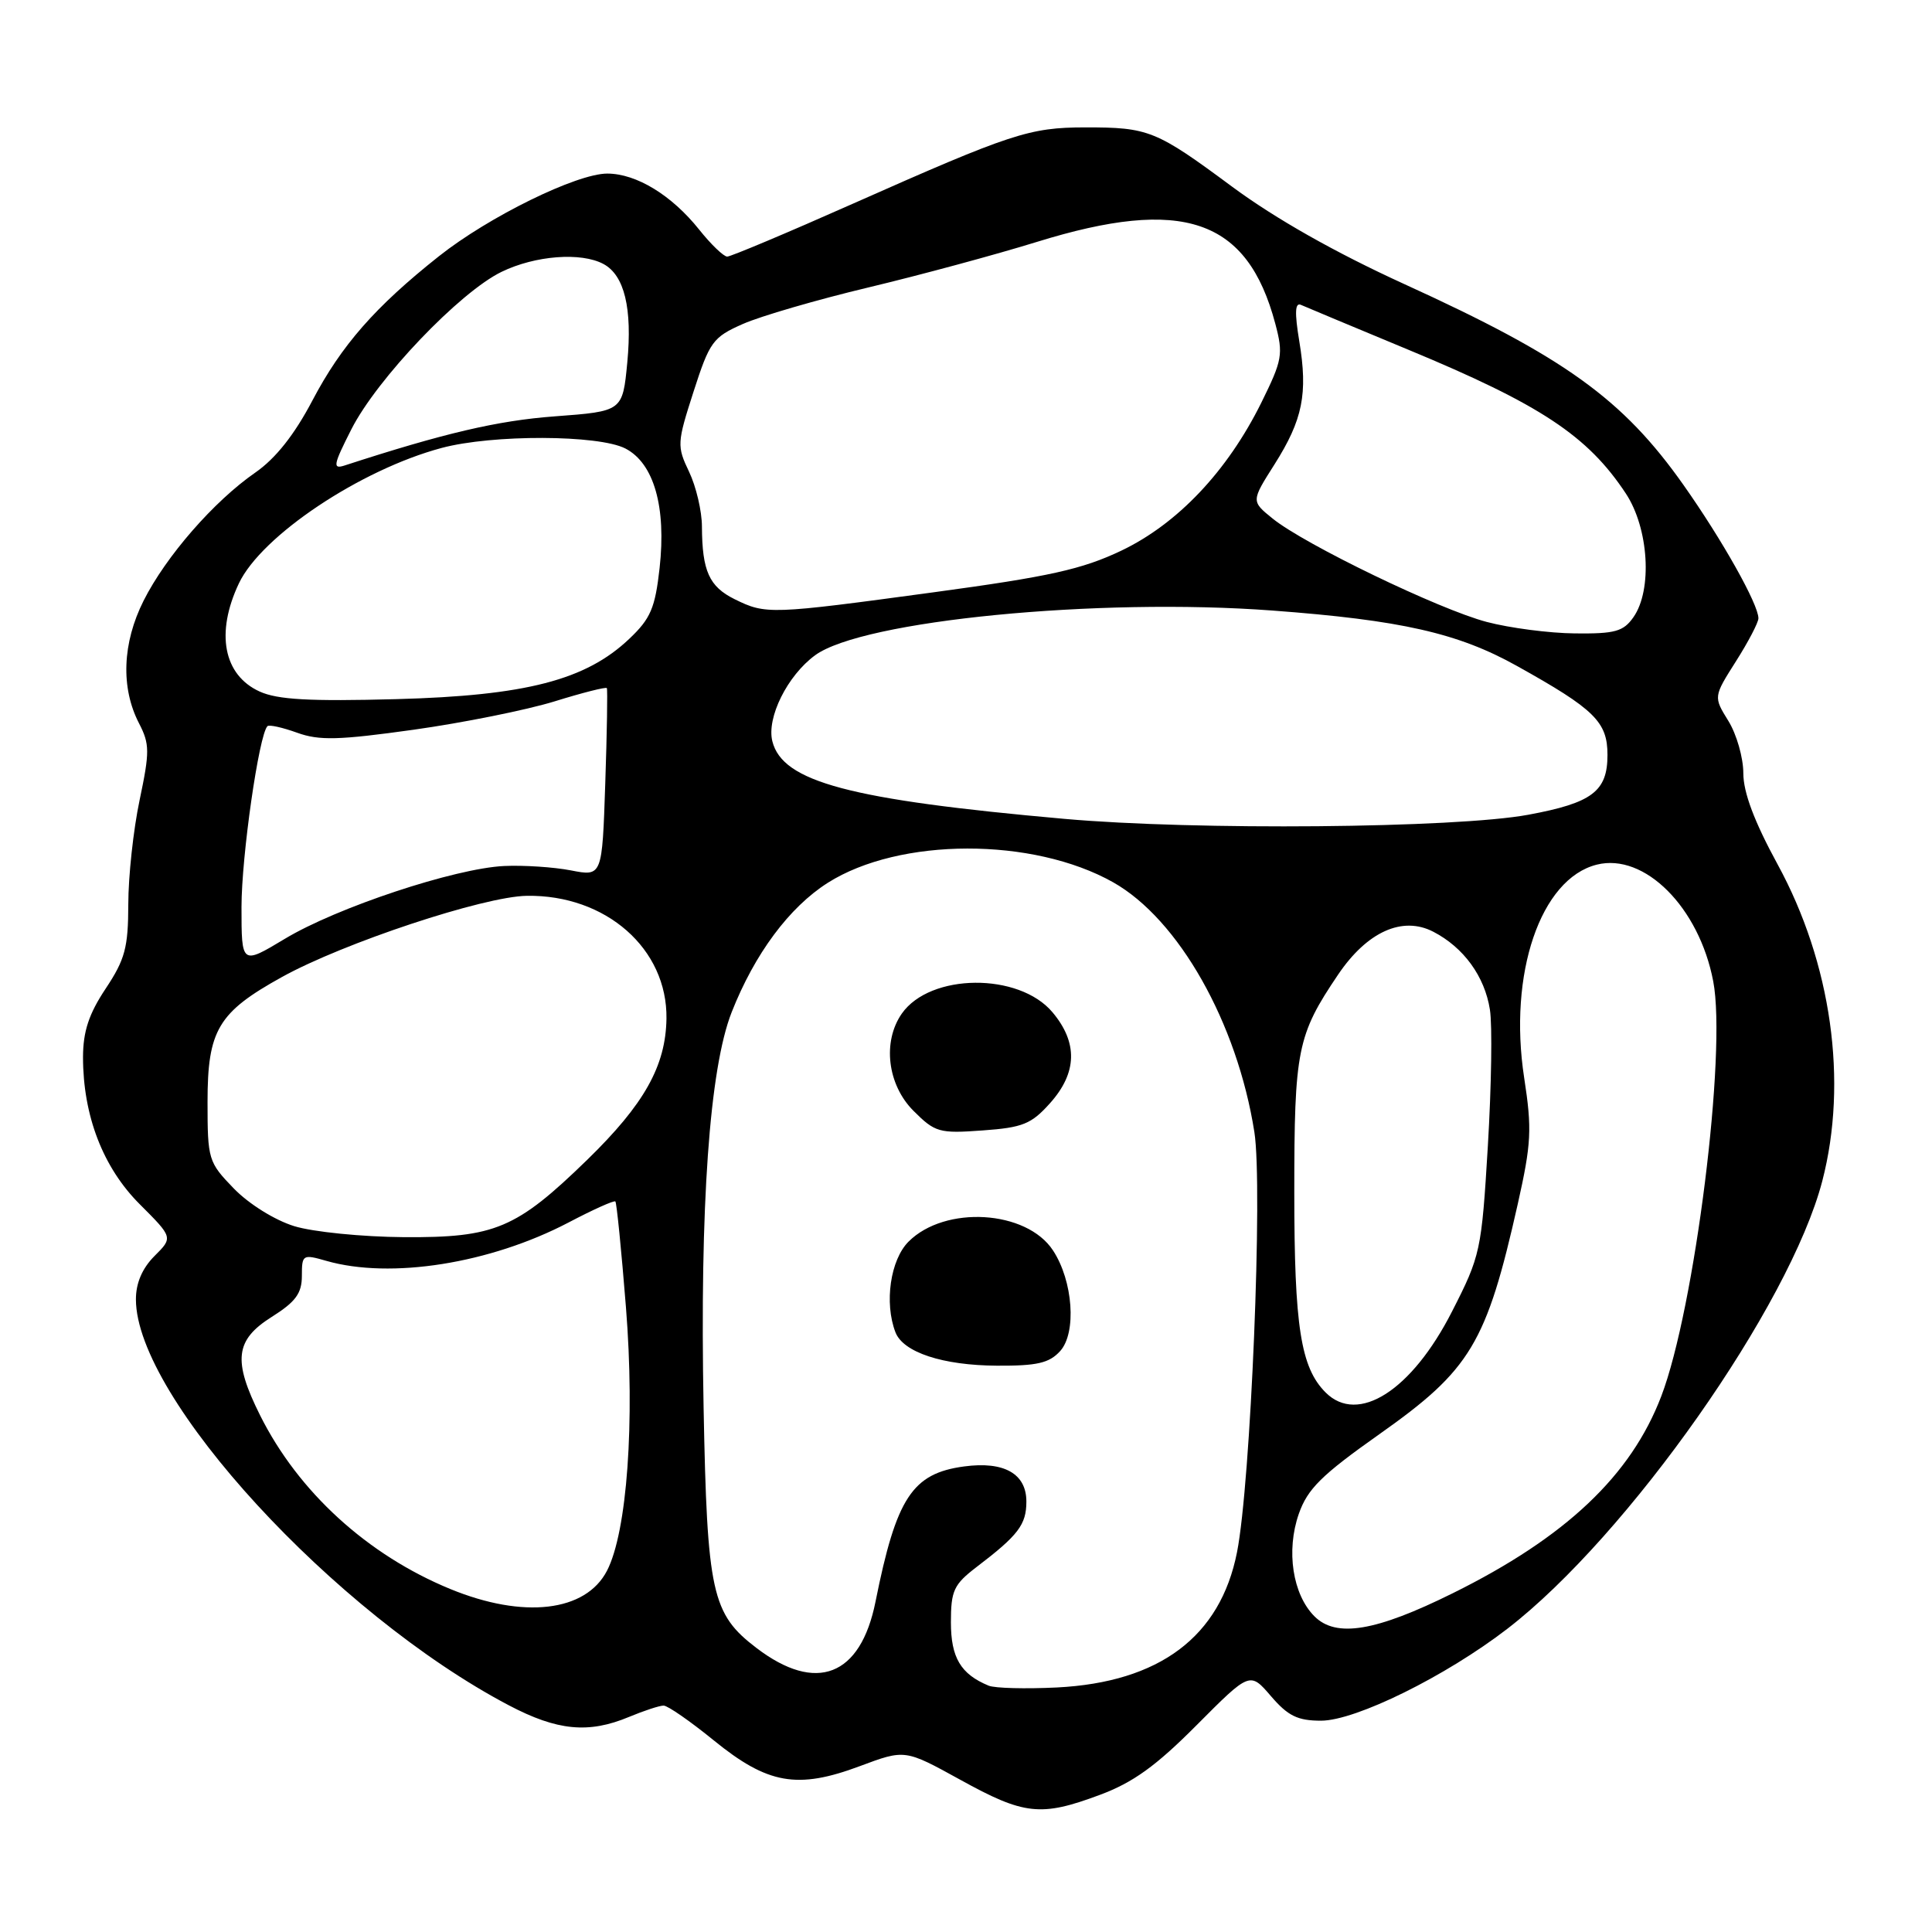 <?xml version="1.0" encoding="UTF-8" standalone="no"?>
<!DOCTYPE svg PUBLIC "-//W3C//DTD SVG 1.1//EN" "http://www.w3.org/Graphics/SVG/1.1/DTD/svg11.dtd" >
<svg xmlns="http://www.w3.org/2000/svg" xmlns:xlink="http://www.w3.org/1999/xlink" version="1.1" viewBox="0 0 256 256">
 <g >
 <path fill="currentColor"
d=" M 145.71 237.84 C 150.13 236.20 153.17 234.01 158.56 228.59 C 165.62 221.50 165.62 221.50 168.41 224.75 C 170.66 227.37 171.94 228.00 175.04 228.00 C 179.64 228.00 191.59 222.10 199.76 215.80 C 215.71 203.49 237.16 172.99 241.46 156.50 C 244.89 143.32 242.68 127.61 235.53 114.51 C 232.45 108.86 231.00 105.00 231.00 102.46 C 231.00 100.41 230.11 97.29 229.02 95.53 C 227.04 92.33 227.04 92.33 230.02 87.63 C 231.66 85.05 233.00 82.48 233.00 81.93 C 233.00 80.07 228.20 71.53 223.07 64.26 C 215.04 52.88 207.34 47.33 186.07 37.64 C 176.92 33.46 169.02 28.99 163.28 24.75 C 153.17 17.26 152.21 16.87 143.77 16.88 C 136.40 16.89 134.00 17.68 113.06 26.97 C 104.35 30.84 96.83 34.00 96.36 34.00 C 95.89 34.00 94.21 32.39 92.64 30.42 C 89.00 25.86 84.33 23.01 80.47 23.00 C 76.41 23.00 64.75 28.72 58.15 33.96 C 49.70 40.66 45.24 45.76 41.40 53.06 C 39.01 57.61 36.52 60.75 33.84 62.61 C 28.34 66.42 21.99 73.71 19.03 79.59 C 16.21 85.20 15.98 91.13 18.42 95.84 C 19.84 98.59 19.85 99.60 18.50 106.01 C 17.67 109.93 17.00 116.14 17.00 119.82 C 16.99 125.56 16.57 127.13 14.00 131.00 C 11.77 134.35 11.01 136.67 11.00 140.07 C 11.00 147.83 13.64 154.70 18.53 159.58 C 22.93 163.98 22.93 163.98 20.46 166.44 C 18.84 168.07 18.00 170.03 18.01 172.20 C 18.05 185.21 44.34 213.82 67.42 225.96 C 73.84 229.34 77.99 229.74 83.35 227.50 C 85.32 226.68 87.38 226.00 87.93 226.00 C 88.48 226.00 91.47 228.08 94.58 230.61 C 101.72 236.42 105.66 237.12 113.94 234.02 C 119.91 231.79 119.91 231.79 127.21 235.81 C 135.71 240.51 137.91 240.75 145.71 237.84 Z  M 131.00 223.36 C 127.30 221.83 126.00 219.65 126.00 214.96 C 126.00 210.76 126.38 209.95 129.41 207.63 C 134.94 203.42 136.00 202.02 136.00 198.96 C 136.00 195.27 133.04 193.60 127.76 194.31 C 120.88 195.23 118.77 198.45 116.01 212.23 C 114.03 222.12 108.15 224.41 100.23 218.36 C 94.31 213.85 93.70 211.07 93.23 186.50 C 92.72 159.76 94.01 141.59 96.95 134.12 C 100.00 126.38 104.58 120.22 109.68 116.98 C 119.19 110.95 136.87 110.92 147.50 116.91 C 156.17 121.80 163.93 135.51 166.21 150.00 C 167.35 157.21 165.73 196.52 163.91 205.68 C 161.70 216.87 153.65 222.91 140.03 223.60 C 135.89 223.80 131.82 223.70 131.00 223.36 Z  M 140.48 179.02 C 142.67 176.60 142.19 169.74 139.53 165.69 C 136.03 160.34 125.23 159.68 120.39 164.52 C 117.98 166.93 117.15 172.63 118.65 176.53 C 119.67 179.19 124.91 180.92 132.10 180.96 C 137.42 180.99 139.03 180.62 140.48 179.02 Z  M 139.15 146.16 C 142.74 142.14 142.84 138.15 139.46 134.13 C 135.01 128.84 123.26 128.94 119.50 134.30 C 116.90 138.02 117.58 143.73 121.04 147.19 C 123.90 150.05 124.45 150.21 130.19 149.79 C 135.52 149.41 136.66 148.95 139.15 146.16 Z  M 174.17 214.17 C 171.28 211.28 170.39 205.48 172.10 200.59 C 173.26 197.28 175.10 195.46 182.77 190.04 C 194.88 181.49 196.95 178.04 201.12 159.50 C 202.91 151.51 203.01 149.63 201.96 142.81 C 199.84 129.02 204.12 116.44 211.58 114.57 C 217.90 112.98 225.14 120.22 227.01 130.02 C 228.82 139.43 224.56 173.40 220.13 185.00 C 216.11 195.53 207.47 203.70 192.50 211.11 C 182.30 216.17 177.05 217.05 174.17 214.17 Z  M 59.66 210.55 C 48.69 206.04 39.54 197.69 34.47 187.55 C 30.83 180.27 31.15 177.56 36.00 174.50 C 39.18 172.50 40.00 171.37 40.00 169.06 C 40.00 166.24 40.11 166.17 43.24 167.07 C 51.78 169.52 64.94 167.43 75.35 161.98 C 78.58 160.28 81.37 159.03 81.54 159.20 C 81.71 159.37 82.34 165.67 82.94 173.20 C 84.15 188.33 83.10 202.98 80.43 208.13 C 77.61 213.58 69.37 214.54 59.66 210.55 Z  M 175.65 184.51 C 172.35 181.21 171.50 175.77 171.50 158.00 C 171.50 139.10 171.89 137.16 177.30 129.15 C 181.14 123.46 185.83 121.34 189.92 123.46 C 193.94 125.54 196.73 129.37 197.42 133.78 C 197.75 135.83 197.62 143.95 197.15 151.83 C 196.31 165.75 196.18 166.38 192.39 173.80 C 187.06 184.26 179.95 188.81 175.65 184.51 Z  M 38.98 162.47 C 36.40 161.67 32.98 159.54 30.98 157.48 C 27.61 154.00 27.50 153.65 27.50 146.02 C 27.50 136.49 28.90 134.14 37.36 129.46 C 45.50 124.95 64.10 118.78 69.81 118.70 C 80.29 118.54 88.45 125.72 88.31 134.98 C 88.21 141.26 85.37 146.31 77.83 153.66 C 68.41 162.82 65.59 164.01 53.51 163.93 C 47.99 163.89 41.47 163.24 38.98 162.47 Z  M 32.00 120.18 C 32.00 113.45 34.31 97.35 35.44 96.22 C 35.67 96.00 37.43 96.39 39.37 97.09 C 42.30 98.15 44.89 98.08 54.82 96.69 C 61.37 95.77 69.77 94.08 73.47 92.94 C 77.17 91.79 80.29 91.00 80.41 91.18 C 80.52 91.36 80.43 97.04 80.20 103.82 C 79.79 116.14 79.79 116.14 75.64 115.33 C 73.36 114.89 69.38 114.63 66.80 114.75 C 60.26 115.06 44.62 120.25 37.74 124.40 C 32.00 127.85 32.00 127.85 32.00 120.18 Z  M 141.00 108.50 C 112.55 105.97 103.69 103.61 102.34 98.22 C 101.56 95.10 104.33 89.52 108.00 86.83 C 114.27 82.22 145.47 79.17 168.60 80.90 C 185.63 82.17 193.19 83.88 201.00 88.24 C 211.30 93.98 213.00 95.65 213.00 100.03 C 213.00 104.86 210.98 106.39 202.50 107.96 C 192.86 109.74 158.36 110.05 141.00 108.50 Z  M 34.40 91.63 C 29.61 89.45 28.54 83.87 31.66 77.29 C 34.66 70.98 47.75 62.24 58.50 59.36 C 65.25 57.55 79.32 57.60 82.87 59.43 C 86.65 61.39 88.30 67.17 87.40 75.27 C 86.81 80.56 86.21 81.97 83.39 84.64 C 77.63 90.12 69.66 92.18 52.50 92.64 C 41.02 92.95 36.77 92.71 34.40 91.63 Z  M 197.00 82.41 C 190.69 80.75 172.88 72.15 168.64 68.72 C 165.78 66.41 165.78 66.41 168.88 61.53 C 172.62 55.62 173.32 52.17 172.16 45.20 C 171.53 41.40 171.60 40.04 172.39 40.40 C 173.00 40.67 179.38 43.34 186.56 46.32 C 204.10 53.59 210.38 57.74 215.43 65.39 C 218.47 69.99 218.98 78.16 216.44 81.78 C 215.11 83.68 214.00 83.99 208.69 83.93 C 205.29 83.90 200.03 83.21 197.00 82.41 Z  M 97.35 79.40 C 93.97 77.73 93.04 75.67 93.01 69.78 C 93.01 67.74 92.24 64.47 91.31 62.52 C 89.68 59.11 89.71 58.69 91.90 51.89 C 94.03 45.28 94.46 44.68 98.43 42.93 C 100.78 41.89 108.27 39.71 115.10 38.08 C 121.92 36.45 131.94 33.74 137.37 32.06 C 156.76 26.05 165.28 28.97 168.98 42.88 C 170.06 46.95 169.93 47.69 167.12 53.38 C 162.63 62.44 156.04 69.40 148.59 72.96 C 143.38 75.44 139.06 76.40 123.72 78.48 C 102.05 81.42 101.49 81.44 97.35 79.40 Z  M 46.55 56.90 C 49.94 50.20 60.91 38.71 66.46 36.02 C 70.93 33.85 76.99 33.39 79.96 34.98 C 82.74 36.47 83.80 40.86 83.12 48.02 C 82.50 54.50 82.50 54.50 73.50 55.17 C 65.94 55.73 58.82 57.40 45.66 61.68 C 44.05 62.20 44.16 61.61 46.55 56.90 Z "/>
</g>
</svg>